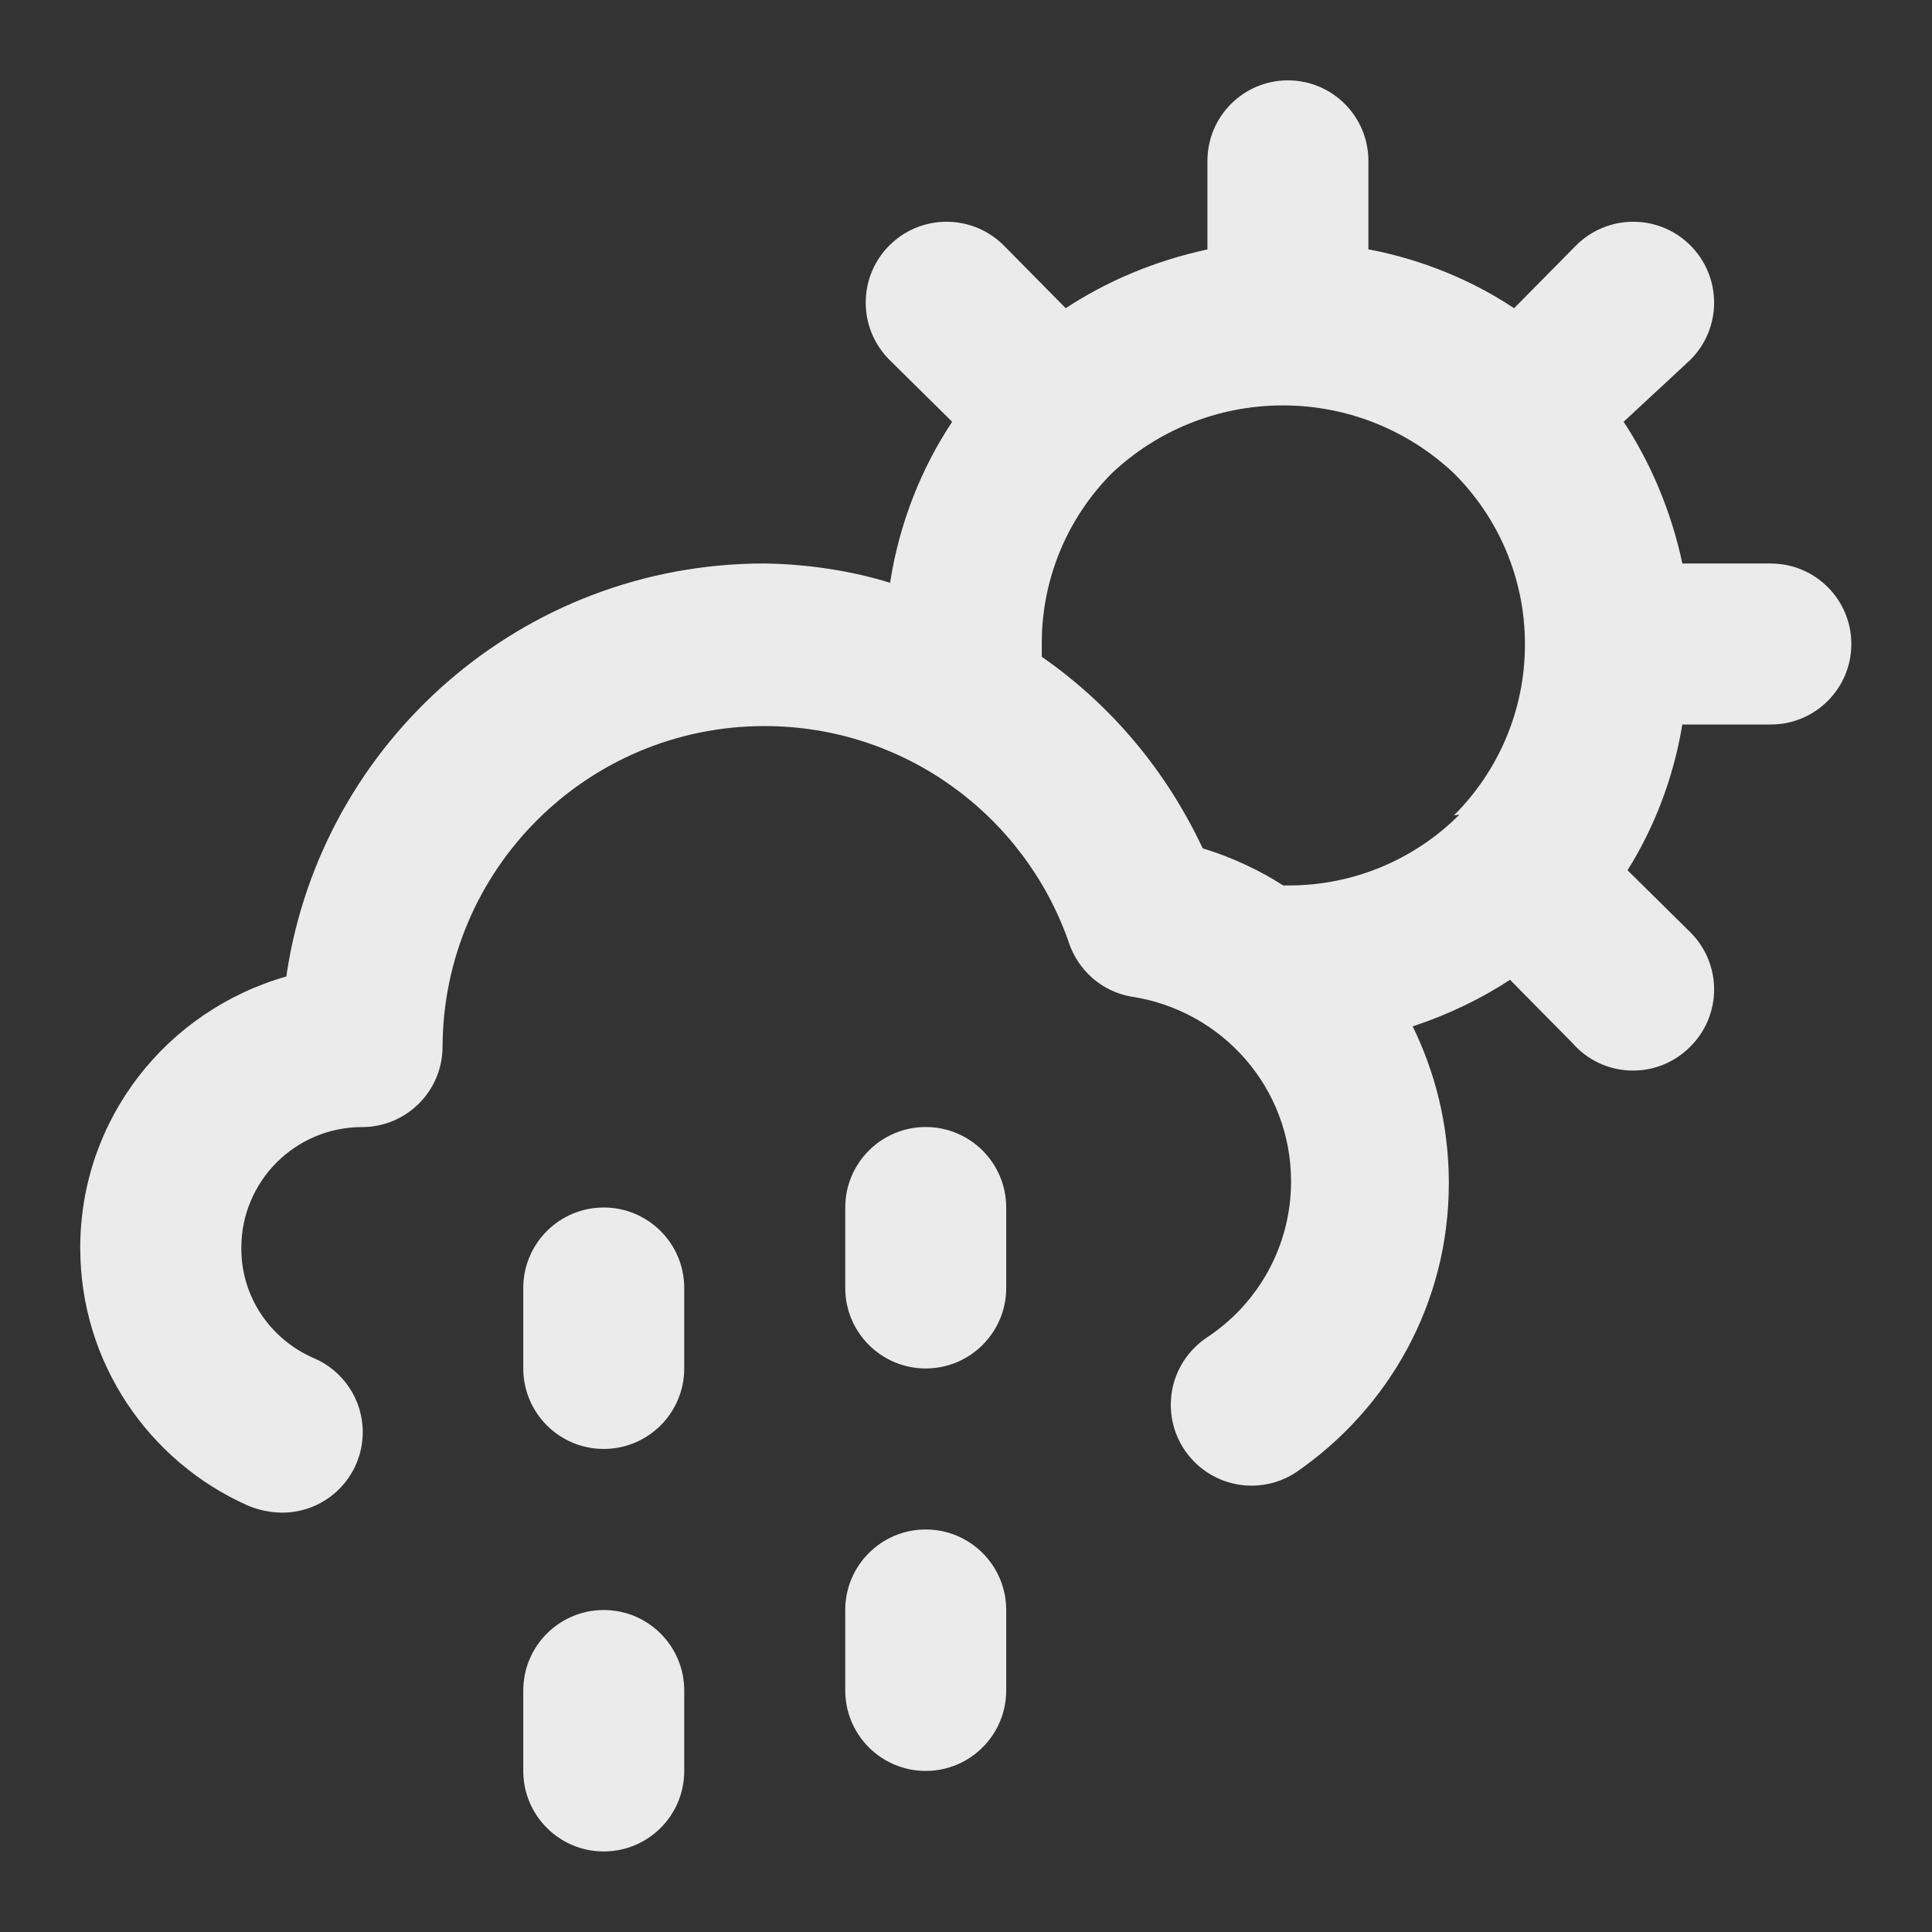 <!-- Generated by IcoMoon.io -->
<svg version="1.1" xmlns="http://www.w3.org/2000/svg" width="32" height="32" viewBox="0 0 32 32">
<rect x="0" y="0" width="32" height="32" fill="#333333" stroke="none"/>
<title>ul-cloud-sun-rain</title>
<path fill="#ebebeb" d="M10 20c-0.736 0-1.333 0.597-1.333 1.333v0 1.333c0 0.736 0.597 1.333 1.333 1.333s1.333-0.597 1.333-1.333v0-1.333c0-0.736-0.597-1.333-1.333-1.333v0zM29.333 9.333h-1.467c-0.193-0.889-0.53-1.675-0.99-2.373l0.016 0.026 1.107-1.027c0.242-0.242 0.392-0.577 0.392-0.947 0-0.739-0.599-1.339-1.339-1.339-0.37 0-0.704 0.15-0.947 0.392v0l-1.027 1.040c-0.689-0.458-1.5-0.797-2.371-0.967l-0.042-0.007v-1.467c0-0.736-0.597-1.333-1.333-1.333s-1.333 0.597-1.333 1.333v0 1.467c-0.889 0.193-1.675 0.53-2.373 0.99l0.026-0.016-1.027-1.040c-0.242-0.242-0.577-0.392-0.947-0.392-0.739 0-1.339 0.599-1.339 1.339 0 0.37 0.15 0.704 0.392 0.947v0l1.040 1.027c-0.505 0.76-0.867 1.659-1.022 2.628l-0.005 0.039c-0.62-0.192-1.334-0.308-2.074-0.32l-0.006-0c-0.001 0-0.003 0-0.005 0-4.009 0-7.329 2.949-7.91 6.796l-0.005 0.044c-1.985 0.566-3.415 2.364-3.415 4.496 0 1.903 1.139 3.539 2.772 4.266l0.030 0.012c0.158 0.064 0.34 0.103 0.532 0.107l0.001 0c0.003 0 0.007 0 0.011 0 0.736 0 1.333-0.597 1.333-1.333 0-0.548-0.33-1.018-0.802-1.223l-0.009-0.003c-0.711-0.309-1.2-1.005-1.2-1.816 0-0.004 0-0.008 0-0.012v0.001c0-1.105 0.895-2 2-2v0c0.736 0 1.333-0.597 1.333-1.333v0c0.014-2.935 2.396-5.309 5.333-5.309 2.321 0 4.295 1.482 5.029 3.552l0.012 0.037c0.157 0.463 0.55 0.807 1.032 0.892l0.008 0.001c1.502 0.229 2.64 1.511 2.64 3.060 0 1.073-0.546 2.018-1.376 2.573l-0.011 0.007c-0.367 0.243-0.605 0.654-0.605 1.12 0 0.739 0.599 1.339 1.339 1.339 0.273 0 0.527-0.082 0.738-0.222l-0.005 0.003c1.538-1.056 2.533-2.804 2.533-4.786 0-0.014-0-0.029-0-0.043v0.002c-0.005-0.933-0.226-1.813-0.615-2.594l0.015 0.034c0.615-0.205 1.149-0.466 1.639-0.789l-0.026 0.016 1.027 1.040c0.246 0.285 0.607 0.464 1.011 0.464 0.371 0 0.707-0.152 0.949-0.397l0-0c0.244-0.242 0.394-0.577 0.394-0.947s-0.151-0.705-0.394-0.947l-0-0-1.040-1.027c0.435-0.692 0.752-1.504 0.901-2.374l0.006-0.040h1.467c0.736 0 1.333-0.597 1.333-1.333s-0.597-1.333-1.333-1.333v0zM24.173 13.493c-0.724 0.725-1.725 1.173-2.83 1.173-0.003 0-0.007 0-0.010 0h-0.079c-0.384-0.247-0.825-0.456-1.294-0.603l-0.039-0.011c-0.611-1.299-1.519-2.37-2.641-3.156l-0.025-0.017c0-0.080 0-0.133 0-0.213 0-0.003 0-0.006 0-0.010 0-1.099 0.443-2.094 1.16-2.817l-0 0c0.738-0.696 1.736-1.124 2.833-1.124s2.095 0.428 2.835 1.126l-0.002-0.002c0.727 0.724 1.177 1.726 1.177 2.833s-0.45 2.109-1.176 2.833l-0 0zM10 26.667c-0.736 0-1.333 0.597-1.333 1.333v0 1.333c0 0.736 0.597 1.333 1.333 1.333s1.333-0.597 1.333-1.333v0-1.333c0-0.736-0.597-1.333-1.333-1.333v0zM15.333 25.333c-0.736 0-1.333 0.597-1.333 1.333v0 1.333c0 0.736 0.597 1.333 1.333 1.333s1.333-0.597 1.333-1.333v0-1.333c0-0.736-0.597-1.333-1.333-1.333v0zM15.333 18.667c-0.736 0-1.333 0.597-1.333 1.333v0 1.333c0 0.736 0.597 1.333 1.333 1.333s1.333-0.597 1.333-1.333v0-1.333c0-0.736-0.597-1.333-1.333-1.333v0z"></path>
</svg>
